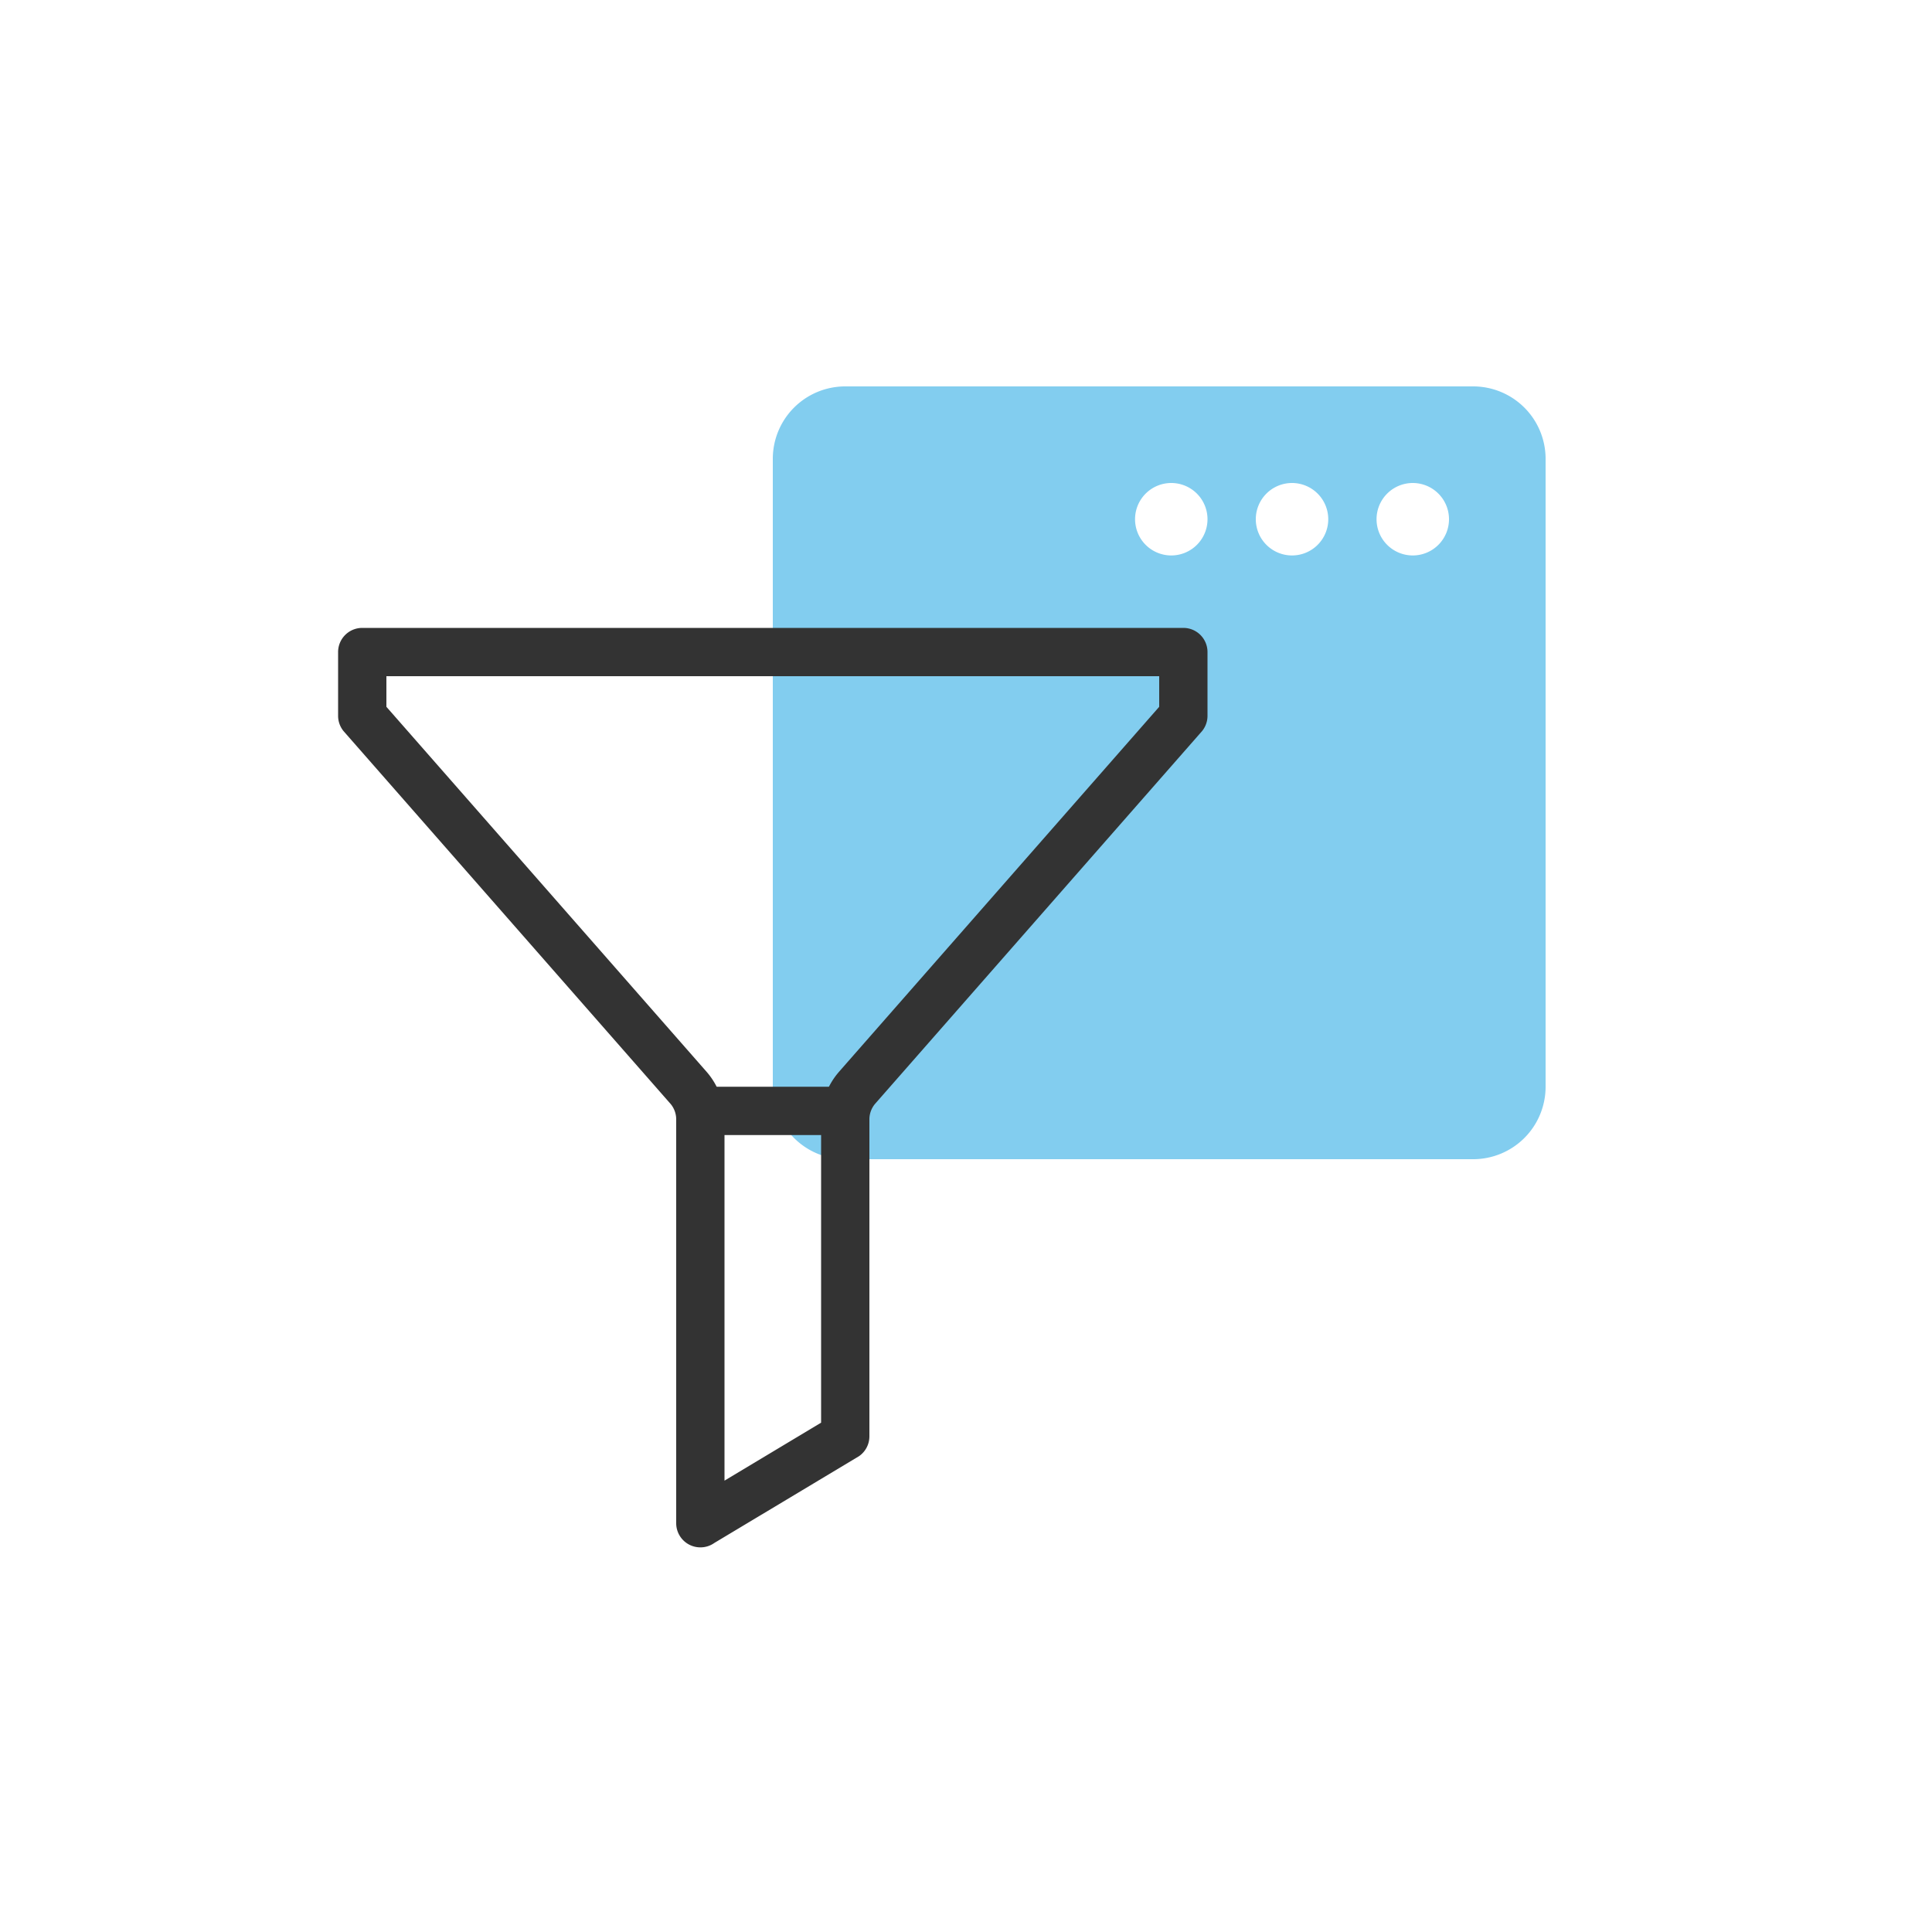 <svg xmlns="http://www.w3.org/2000/svg" viewBox="0 0 80 80">
  <path fill="#82cdef" d="M61 16H35a3 3 0 00-3 3v26a3 3 0 003 3h26a3 3 0 003-3V19a3 3 0 00-3-3zm-12.5 7a1.5 1.5 0 111.5-1.5 1.5 1.5 0 01-1.5 1.5zm5 0a1.5 1.5 0 111.5-1.5 1.5 1.5 0 01-1.5 1.5zm5 0a1.5 1.5 0 111.5-1.5 1.5 1.5 0 01-1.5 1.5z"/>
  <g fill="#333">
    <path d="M48 28v1.267L34.721 44.404l-.048.058A3.014 3.014 0 0034 46.357V58.91l-4 2.4V46.357a3.014 3.014 0 00-.673-1.895l-.048-.058L16 29.267V28h32m1-2H15a1 1 0 00-1 1v2.639a1 1 0 00.225.634l13.55 15.446a1 1 0 01.225.634v16.714a1 1 0 001.008 1.006.992.992 0 00.572-.183l5.992-3.594a1 1 0 00.428-.823v-13.12a1 1 0 01.225-.634l13.55-15.446a1 1 0 00.225-.634V27a1 1 0 00-1-1z"/>
    <path d="M35 45h-6v2h6v-2z"/>
  </g>
</svg>
